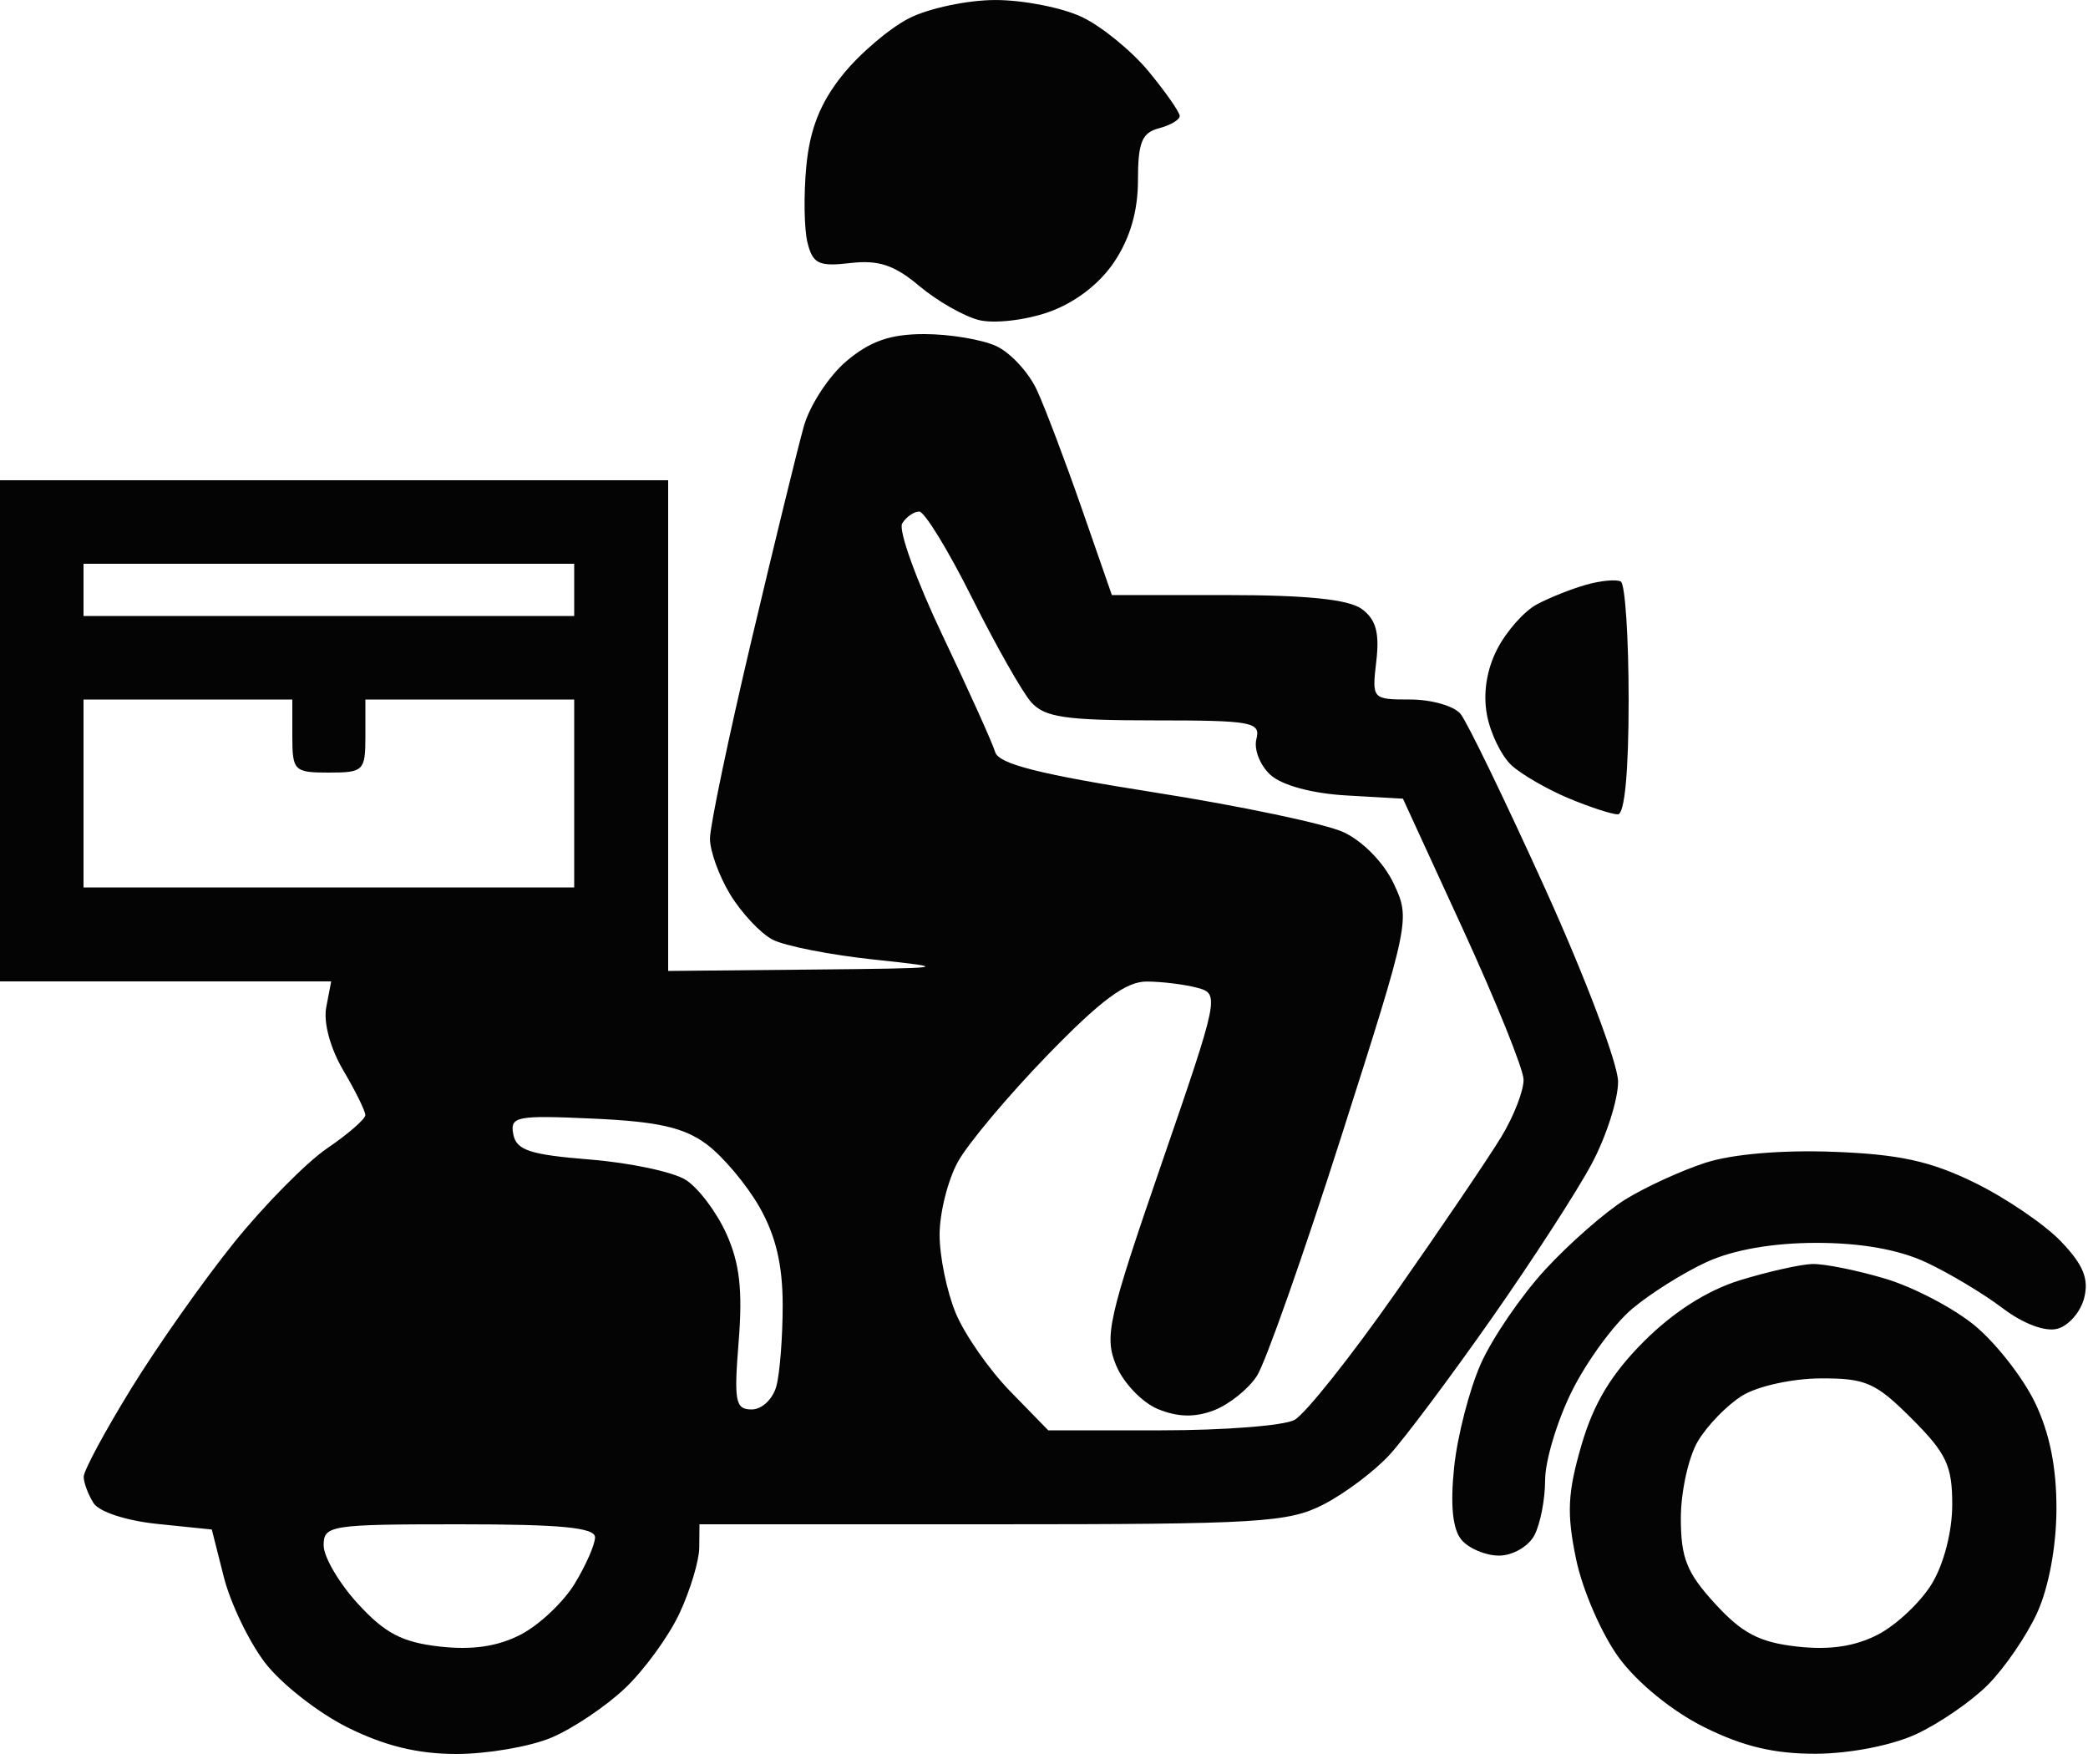 <svg xmlns="http://www.w3.org/2000/svg" width="200" height="169" viewBox="0 0 200 169" version="1.1"><path d="" stroke="none" fill="#080404" fill-rule="evenodd"/><path d="M 87.071 1.752 C 85.185 2.713, 82.308 5.170, 80.678 7.211 C 78.571 9.848, 77.575 12.363, 77.235 15.906 C 76.972 18.648, 77.022 21.952, 77.348 23.249 C 77.856 25.275, 78.431 25.548, 81.448 25.196 C 84.150 24.880, 85.670 25.386, 88.056 27.393 C 89.760 28.827, 92.328 30.295, 93.763 30.655 C 95.203 31.017, 98.178 30.681, 100.403 29.905 C 102.931 29.024, 105.286 27.232, 106.717 25.102 C 108.242 22.832, 109 20.229, 109 17.258 C 109 13.654, 109.378 12.714, 111 12.290 C 112.100 12.002, 113 11.472, 113 11.111 C 113 10.751, 111.666 8.837, 110.035 6.858 C 108.404 4.880, 105.523 2.527, 103.634 1.630 C 101.744 0.734, 98.016 0.001, 95.349 0.002 C 92.682 0.002, 88.957 0.790, 87.071 1.752 M 81.095 34.574 C 79.413 35.989, 77.569 38.802, 76.998 40.824 C 76.427 42.846, 74.169 52.072, 71.980 61.328 C 69.791 70.583, 68.002 79.133, 68.004 80.328 C 68.006 81.522, 68.882 83.934, 69.950 85.686 C 71.019 87.439, 72.829 89.373, 73.974 89.986 C 75.118 90.598, 79.530 91.467, 83.777 91.917 C 91.145 92.696, 90.868 92.740, 77.750 92.867 L 64 93 64 69.500 L 64 46 32 46 L 0 46 0 70 L 0 94 15.861 94 L 31.723 94 31.249 96.477 C 30.968 97.946, 31.636 100.412, 32.888 102.534 C 34.050 104.503, 34.997 106.426, 34.993 106.807 C 34.989 107.188, 33.353 108.613, 31.356 109.973 C 29.360 111.333, 25.355 115.383, 22.456 118.973 C 19.557 122.563, 15.119 128.854, 12.593 132.954 C 10.067 137.054, 8.007 140.879, 8.015 141.454 C 8.024 142.029, 8.448 143.160, 8.958 143.967 C 9.491 144.808, 12.103 145.661, 15.087 145.967 L 20.287 146.500 21.437 151.046 C 22.070 153.547, 23.842 157.237, 25.375 159.247 C 26.908 161.258, 30.465 164.049, 33.278 165.451 C 36.838 167.225, 40.014 168, 43.728 168 C 46.663 168, 50.737 167.302, 52.782 166.449 C 54.827 165.596, 58.017 163.459, 59.872 161.699 C 61.727 159.940, 64.079 156.700, 65.100 154.500 C 66.121 152.300, 66.966 149.488, 66.978 148.250 L 67 146 95.040 146 C 120.668 146, 123.399 145.836, 126.790 144.092 C 128.830 143.042, 131.671 140.904, 133.102 139.342 C 134.534 137.779, 138.911 131.931, 142.830 126.346 C 146.748 120.761, 151.090 114.056, 152.477 111.447 C 153.865 108.837, 154.995 105.307, 154.988 103.601 C 154.982 101.895, 151.839 93.580, 148.004 85.122 C 144.169 76.663, 140.519 69.126, 139.893 68.372 C 139.267 67.617, 137.101 67, 135.078 67 C 131.433 67, 131.405 66.969, 131.830 63.331 C 132.149 60.596, 131.795 59.323, 130.438 58.331 C 129.183 57.413, 125.183 56.999, 117.559 56.997 L 106.500 56.995 103.631 48.747 C 102.053 44.211, 100.118 39.100, 99.332 37.389 C 98.547 35.677, 96.779 33.765, 95.405 33.139 C 94.030 32.512, 90.937 32, 88.530 32 C 85.287 32, 83.361 32.667, 81.095 34.574 M 86.416 50.136 C 86.030 50.761, 87.774 55.598, 90.293 60.886 C 92.812 66.174, 95.075 71.190, 95.322 72.034 C 95.657 73.177, 99.558 74.165, 110.636 75.909 C 118.811 77.196, 126.928 78.903, 128.673 79.702 C 130.505 80.541, 132.537 82.612, 133.483 84.605 C 135.105 88.023, 135.059 88.243, 128.502 108.777 C 124.863 120.175, 121.212 130.533, 120.390 131.795 C 119.568 133.057, 117.711 134.540, 116.264 135.090 C 114.443 135.782, 112.791 135.742, 110.902 134.959 C 109.400 134.337, 107.604 132.459, 106.911 130.785 C 105.759 128.004, 106.134 126.335, 111.257 111.469 C 116.778 95.447, 116.830 95.189, 114.682 94.612 C 113.482 94.291, 111.305 94.021, 109.844 94.014 C 107.858 94.003, 105.460 95.780, 100.344 101.052 C 96.580 104.930, 92.713 109.536, 91.750 111.286 C 90.787 113.037, 90 116.178, 90 118.267 C 90 120.355, 90.697 123.737, 91.549 125.782 C 92.401 127.827, 94.742 131.188, 96.752 133.250 L 100.406 137 111.269 137 C 117.243 137, 122.967 136.553, 123.987 136.007 C 125.008 135.460, 129.392 129.948, 133.729 123.757 C 138.066 117.566, 142.602 110.872, 143.808 108.882 C 145.013 106.892, 145.970 104.417, 145.934 103.382 C 145.897 102.347, 143.283 95.875, 140.124 89 L 134.381 76.500 128.953 76.189 C 125.687 76.003, 122.797 75.221, 121.700 74.229 C 120.697 73.321, 120.087 71.773, 120.345 70.789 C 120.772 69.156, 119.918 69, 110.561 69 C 102.053 69, 100.047 68.702, 98.765 67.250 C 97.915 66.287, 95.366 61.788, 93.099 57.250 C 90.832 52.712, 88.559 49, 88.048 49 C 87.536 49, 86.802 49.511, 86.416 50.136 M 8 56.500 L 8 59 31.500 59 L 55 59 55 56.500 L 55 54 31.500 54 L 8 54 8 56.500 M 151.942 56.004 C 150.534 56.400, 148.402 57.250, 147.202 57.892 C 146.002 58.534, 144.301 60.451, 143.422 62.151 C 142.395 64.136, 142.041 66.403, 142.431 68.484 C 142.765 70.267, 143.834 72.445, 144.806 73.325 C 145.778 74.204, 148.230 75.616, 150.254 76.462 C 152.279 77.308, 154.400 78, 154.968 78 C 155.614 78, 156 73.913, 156 67.059 C 156 61.041, 155.662 55.930, 155.250 55.701 C 154.838 55.472, 153.349 55.608, 151.942 56.004 M 8 76 L 8 85 31.500 85 L 55 85 55 76 L 55 67 45 67 L 35 67 35 70.500 C 35 73.833, 34.833 74, 31.500 74 C 28.167 74, 28 73.833, 28 70.500 L 28 67 18 67 L 8 67 8 76 M 49.166 108.640 C 49.459 110.174, 50.746 110.599, 56.510 111.063 C 60.355 111.372, 64.485 112.251, 65.690 113.015 C 66.894 113.780, 68.644 116.102, 69.579 118.175 C 70.850 120.994, 71.146 123.588, 70.754 128.472 C 70.291 134.246, 70.435 135, 71.999 135 C 72.987 135, 74.033 134.008, 74.370 132.750 C 74.701 131.512, 74.971 128.025, 74.970 125 C 74.968 121.145, 74.299 118.332, 72.734 115.594 C 71.505 113.446, 69.232 110.748, 67.682 109.598 C 65.512 107.989, 63.021 107.425, 56.838 107.144 C 49.450 106.809, 48.839 106.928, 49.166 108.640 M 163.324 111.381 C 161.027 112.131, 157.595 113.706, 155.695 114.879 C 153.796 116.053, 150.348 119.069, 148.032 121.581 C 145.716 124.093, 142.926 128.174, 141.831 130.649 C 140.736 133.125, 139.589 137.583, 139.282 140.556 C 138.908 144.177, 139.140 146.464, 139.984 147.481 C 140.678 148.317, 142.299 149, 143.587 149 C 144.880 149, 146.394 148.133, 146.965 147.066 C 147.534 146.002, 148 143.615, 148 141.762 C 148 139.909, 149.160 136.065, 150.578 133.220 C 151.996 130.375, 154.583 126.842, 156.328 125.369 C 158.072 123.896, 161.300 121.870, 163.500 120.867 C 166.061 119.700, 169.839 119.044, 174 119.044 C 178.256 119.044, 181.881 119.689, 184.500 120.913 C 186.700 121.942, 189.985 123.909, 191.800 125.285 C 193.783 126.788, 195.882 127.582, 197.061 127.274 C 198.139 126.992, 199.298 125.661, 199.636 124.315 C 200.098 122.475, 199.546 121.136, 197.405 118.901 C 195.841 117.268, 192.121 114.739, 189.139 113.279 C 184.910 111.211, 181.931 110.559, 175.608 110.322 C 170.646 110.135, 165.880 110.546, 163.324 111.381 M 166.670 122.623 C 163.545 123.583, 160.298 125.650, 157.470 128.477 C 154.330 131.617, 152.644 134.416, 151.479 138.423 C 150.148 143.002, 150.057 144.959, 150.971 149.360 C 151.583 152.308, 153.430 156.550, 155.075 158.787 C 156.845 161.194, 160.172 163.904, 163.229 165.427 C 166.943 167.277, 169.952 167.994, 173.946 167.978 C 177.169 167.965, 181.179 167.186, 183.500 166.121 C 185.700 165.112, 188.802 162.984, 190.393 161.393 C 191.984 159.802, 194.112 156.700, 195.121 154.500 C 196.232 152.078, 196.965 148.159, 196.978 144.566 C 196.993 140.553, 196.323 137.233, 194.910 134.315 C 193.761 131.940, 191.173 128.635, 189.160 126.970 C 187.147 125.305, 183.281 123.280, 180.568 122.471 C 177.856 121.662, 174.706 121.031, 173.568 121.070 C 172.431 121.108, 169.327 121.807, 166.670 122.623 M 166.873 133.684 C 165.428 134.580, 163.515 136.550, 162.623 138.061 C 161.730 139.572, 161 142.883, 161 145.419 C 161 149.236, 161.565 150.646, 164.284 153.613 C 166.877 156.442, 168.527 157.305, 172.119 157.710 C 175.248 158.063, 177.671 157.705, 179.879 156.563 C 181.644 155.650, 183.967 153.462, 185.040 151.701 C 186.187 149.821, 186.994 146.698, 186.996 144.132 C 186.999 140.390, 186.444 139.209, 183.118 135.882 C 179.658 132.423, 178.705 132.003, 174.368 132.027 C 171.653 132.041, 168.338 132.774, 166.873 133.684 M 31 148.015 C 31 149.123, 32.478 151.642, 34.284 153.613 C 36.877 156.442, 38.527 157.305, 42.119 157.710 C 45.248 158.063, 47.671 157.705, 49.879 156.563 C 51.644 155.650, 53.967 153.462, 55.040 151.701 C 56.114 149.941, 56.994 147.938, 56.996 147.250 C 56.999 146.314, 53.735 146, 44 146 C 31.635 146, 31 146.098, 31 148.015" stroke="none" fill="#040404" fill-rule="evenodd"/></svg>